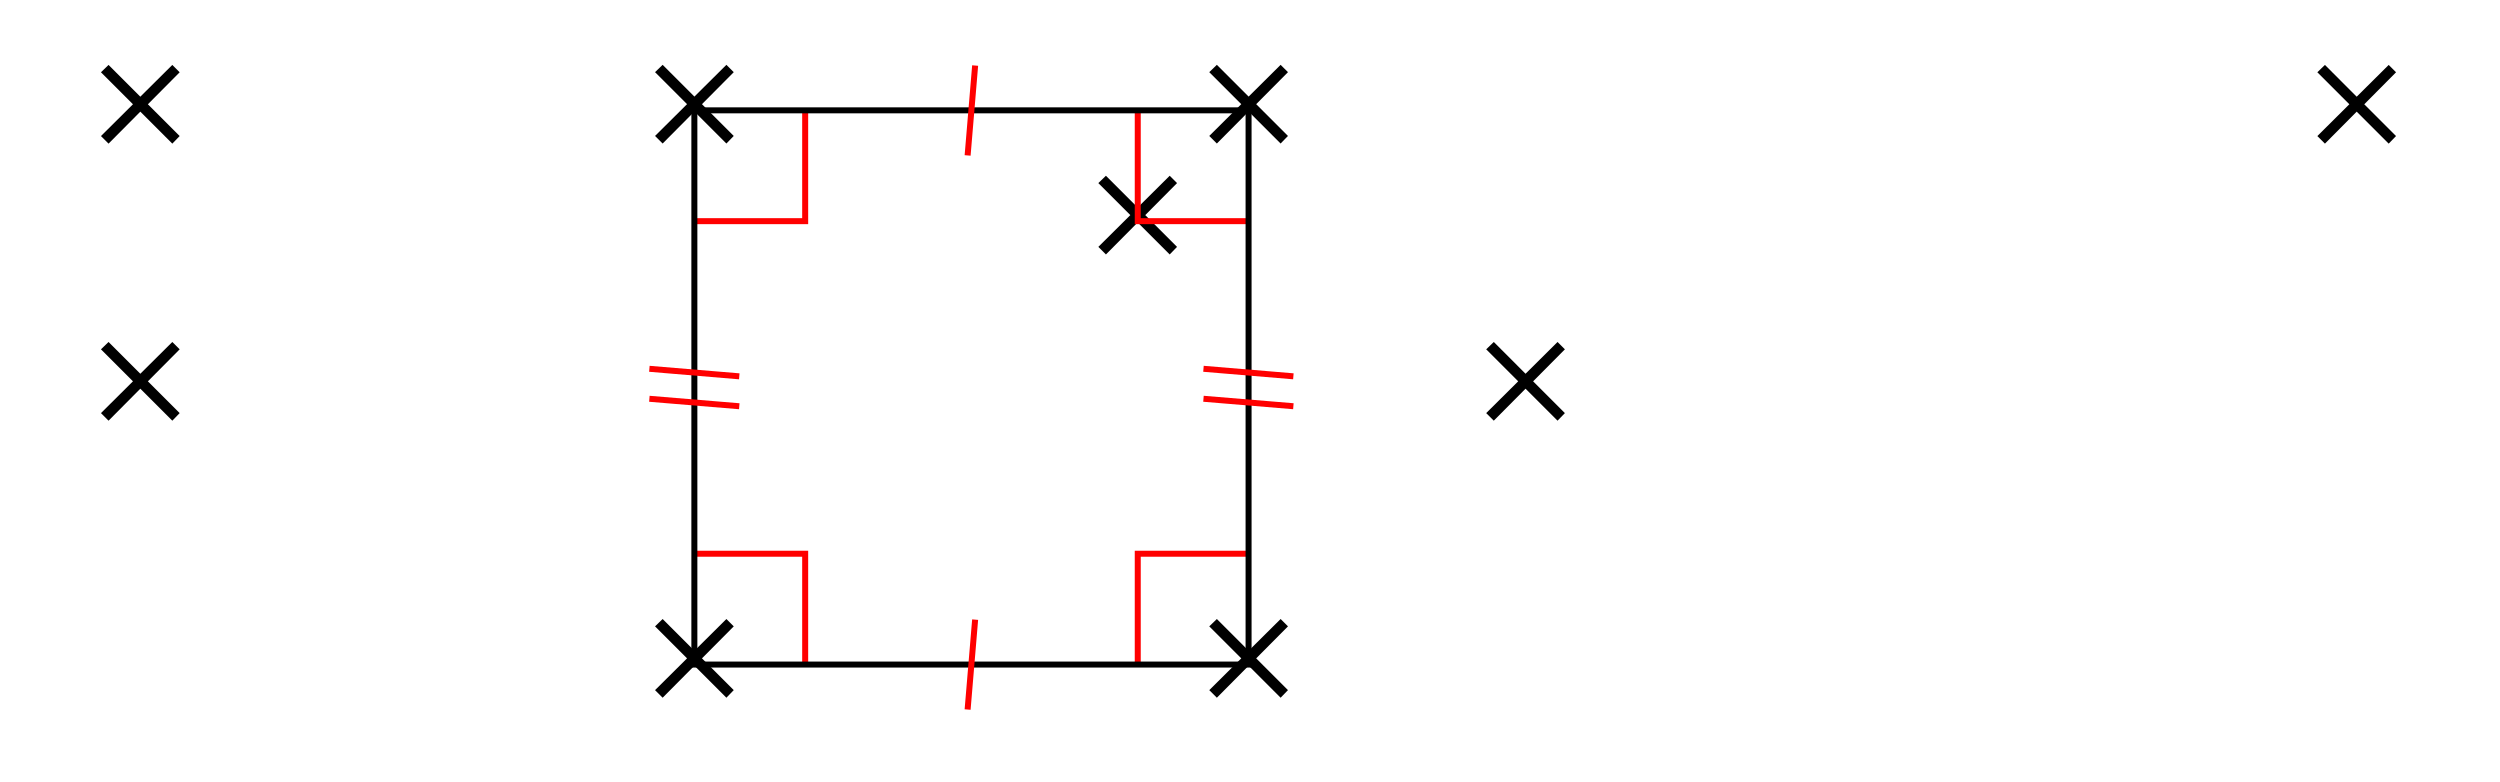 <svg xmlns="http://www.w3.org/2000/svg" xmlns:xlink="http://www.w3.org/1999/xlink" width="164.79pt" height="51.539pt" viewBox="0 0 164.79 51.539"><defs><clipPath id="b"><path d="M58 35h12v16.082H58Zm0 0"/></clipPath><path id="a" d="m1.75-1.312.5.5 2.094-2.109L6.453-.812l.484-.5-2.094-2.094L6.938-5.516 6.453-6 4.344-3.906 2.25-6l-.5.484 2.109 2.109Zm0 0"/></defs><use xlink:href="#a" x="41.428" y="46.803"/><use xlink:href="#a" x="77.96" y="46.803"/><use xlink:href="#a" x="77.96" y="10.273"/><use xlink:href="#a" x="41.428" y="10.273"/><use xlink:href="#a" x="96.214" y="28.542"/><use xlink:href="#a" x="151" y="10.28"/><use xlink:href="#a" x="4.905" y="10.28"/><use xlink:href="#a" x="4.905" y="28.542"/><use xlink:href="#a" x="70.648" y="17.585"/><path fill="none" stroke="red" stroke-miterlimit="10" stroke-width=".395" d="M74.996 43.805v-7.305h7.305m0-21.922h-7.305V7.273m-21.922 0v7.305h-7.305m0 21.922h7.305v7.305"/><path fill="none" stroke="#000" stroke-miterlimit="10" stroke-width=".395" d="M45.77 43.805H82.301V7.273H45.77Zm0 0"/><g clip-path="url(#b)"><path fill="none" stroke="red" stroke-miterlimit="10" stroke-width=".395" d="m63.781 46.77.496-5.926"/></g><path fill="none" stroke="red" stroke-miterlimit="10" stroke-width=".395" d="m64.277 4.32-.496 5.926m21.473 16.531-5.926-.492m5.926-1.48-5.926-.496m-30.598 2.469-5.926-.492m5.926-1.48-5.926-.496"/></svg>